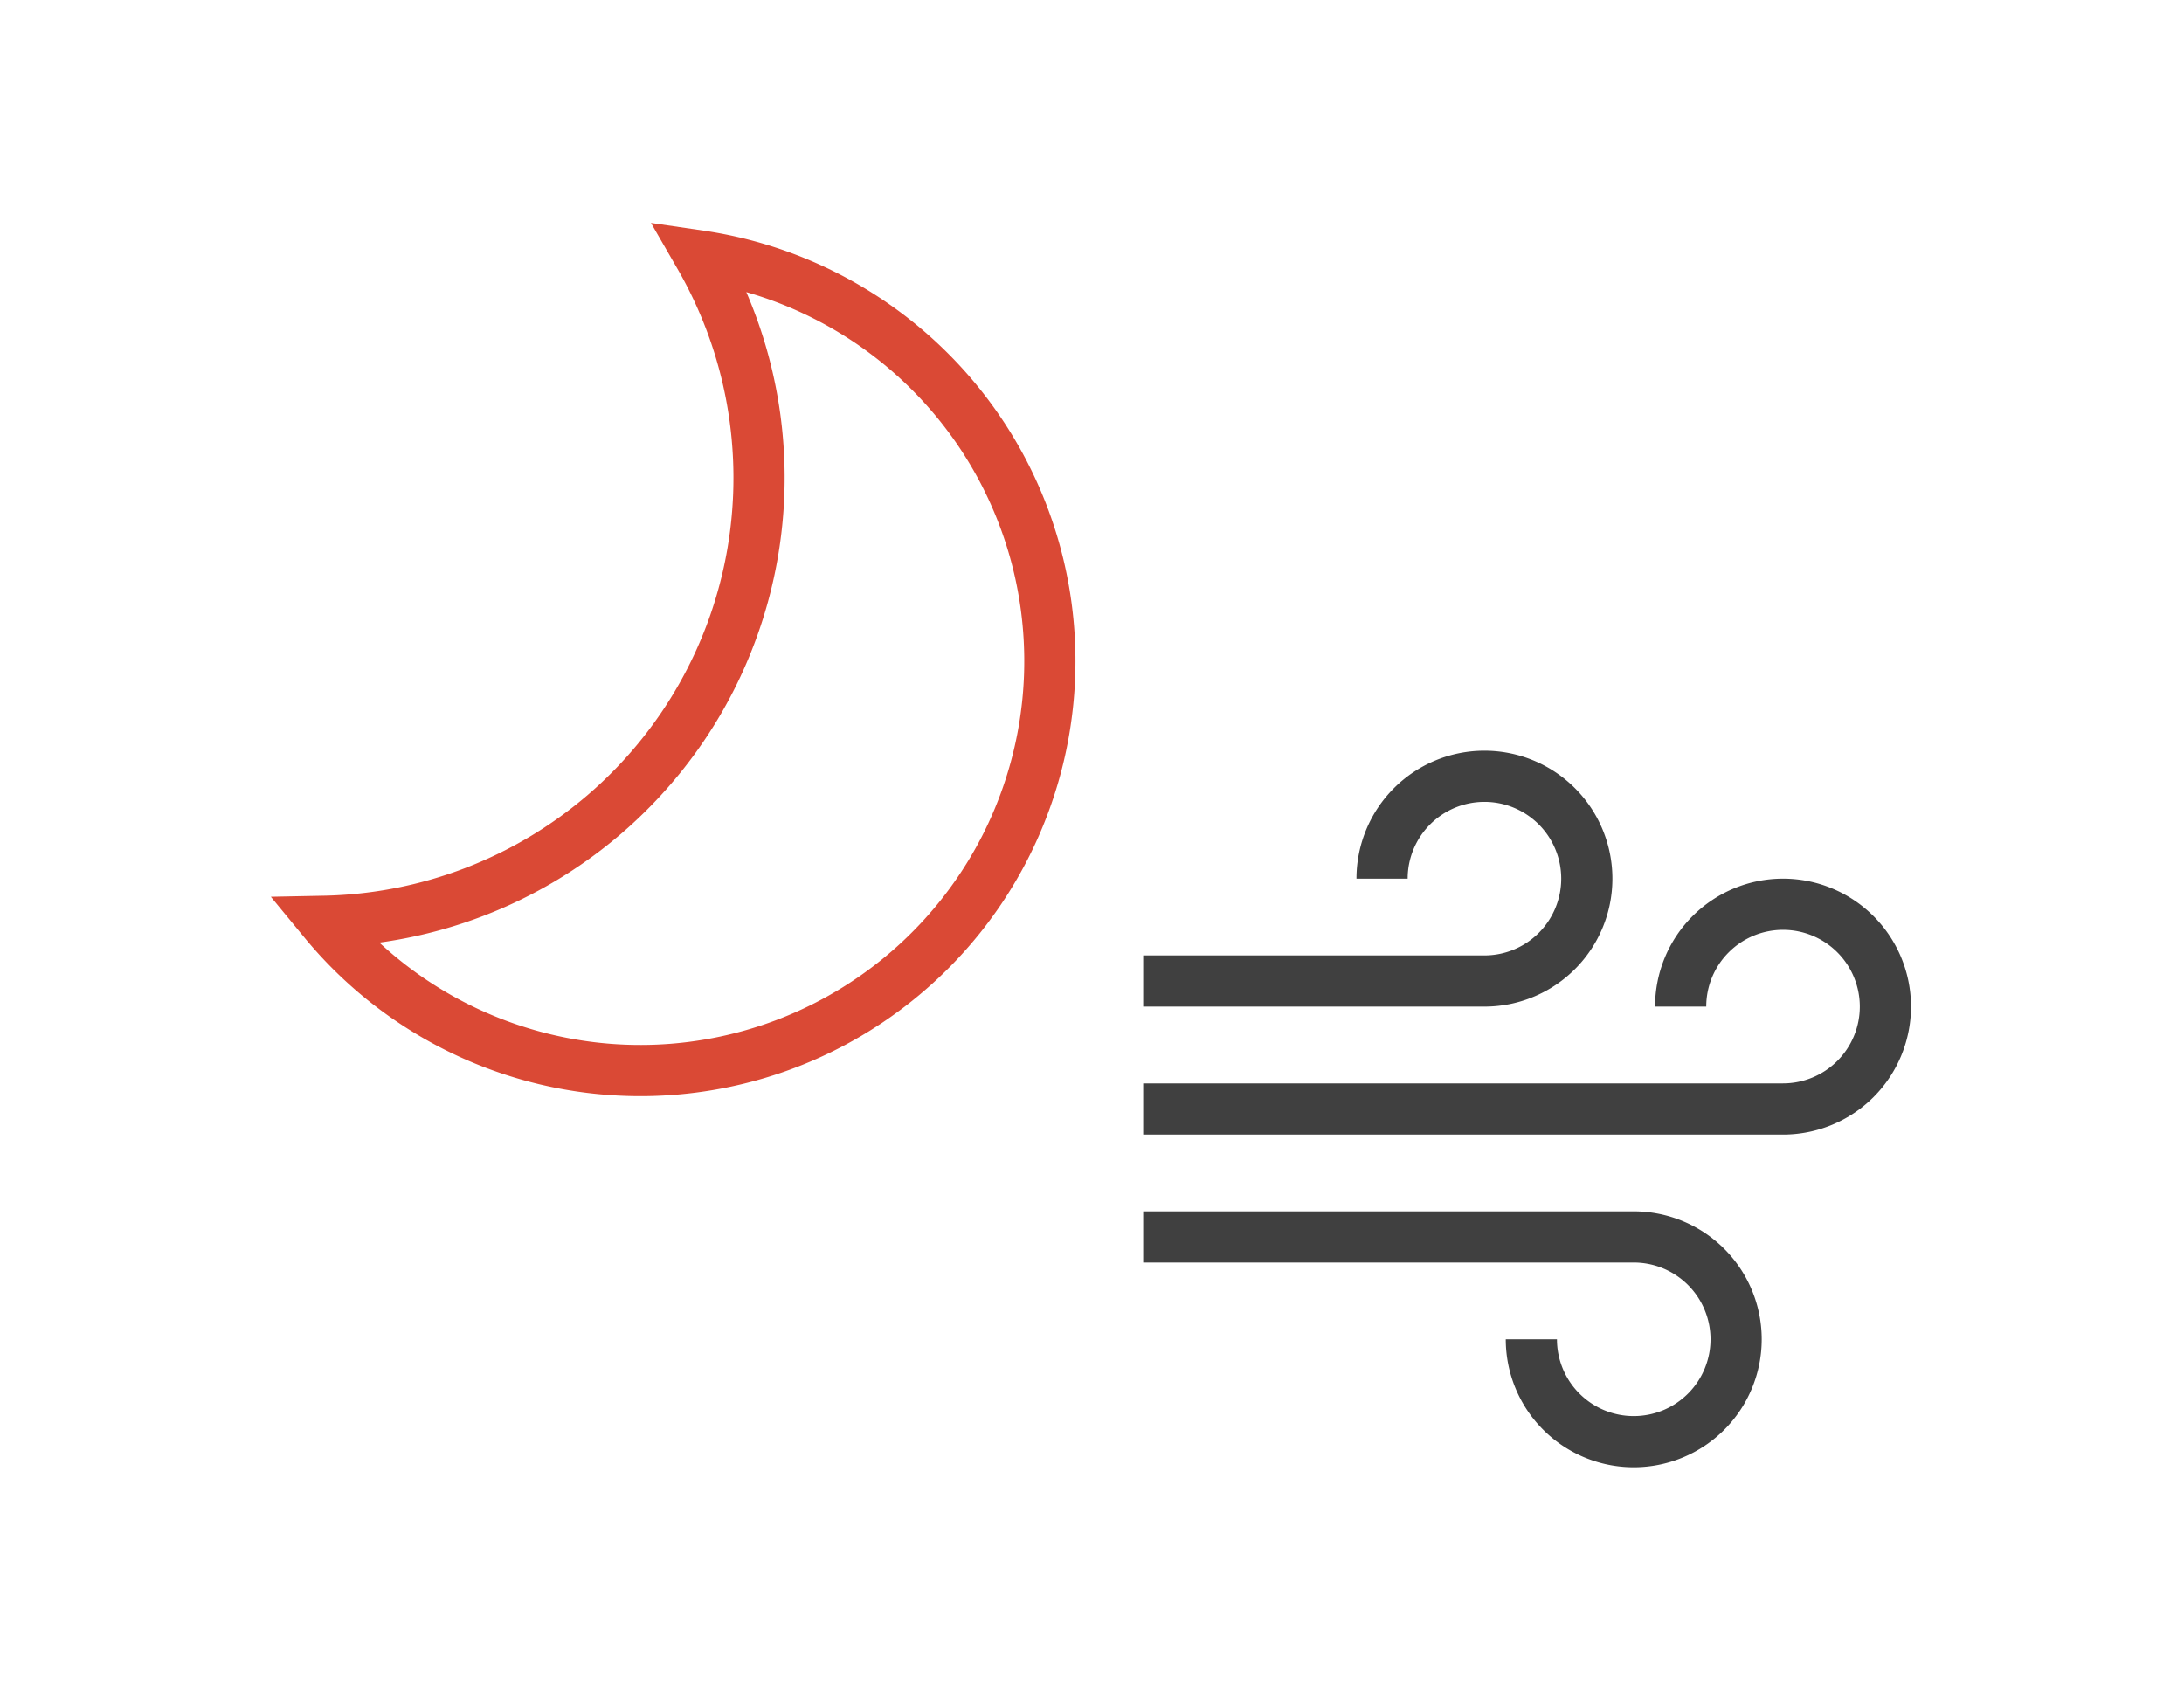 <?xml version="1.0" encoding="UTF-8" standalone="no"?> <!DOCTYPE svg PUBLIC "-//W3C//DTD SVG 1.1//EN" "http://www.w3.org/Graphics/SVG/1.1/DTD/svg11.dtd"> <svg xmlns="http://www.w3.org/2000/svg" version="1.1" width="128" height="100" viewBox="-64 -50 128 100"><g stroke-width="3"><path stroke="#da4935" fill="none" d="M -23,-35 a 26,26 0 0 1 -22,39 a 24,24 0 1 0 22,-39 z" /><path stroke-width="3.0" stroke="#404040" fill="none" d="M3,7.5 h20.0 a6.0,6.0 0 1 0 -6.0,-6.0 M3,15 h37.5 a6.0,6.0 0 1 0 -6.0,-6.0 M3,22.5 h28.75 a6.0,6.0 0 1 1 -6.0,6.0" /></g></svg>